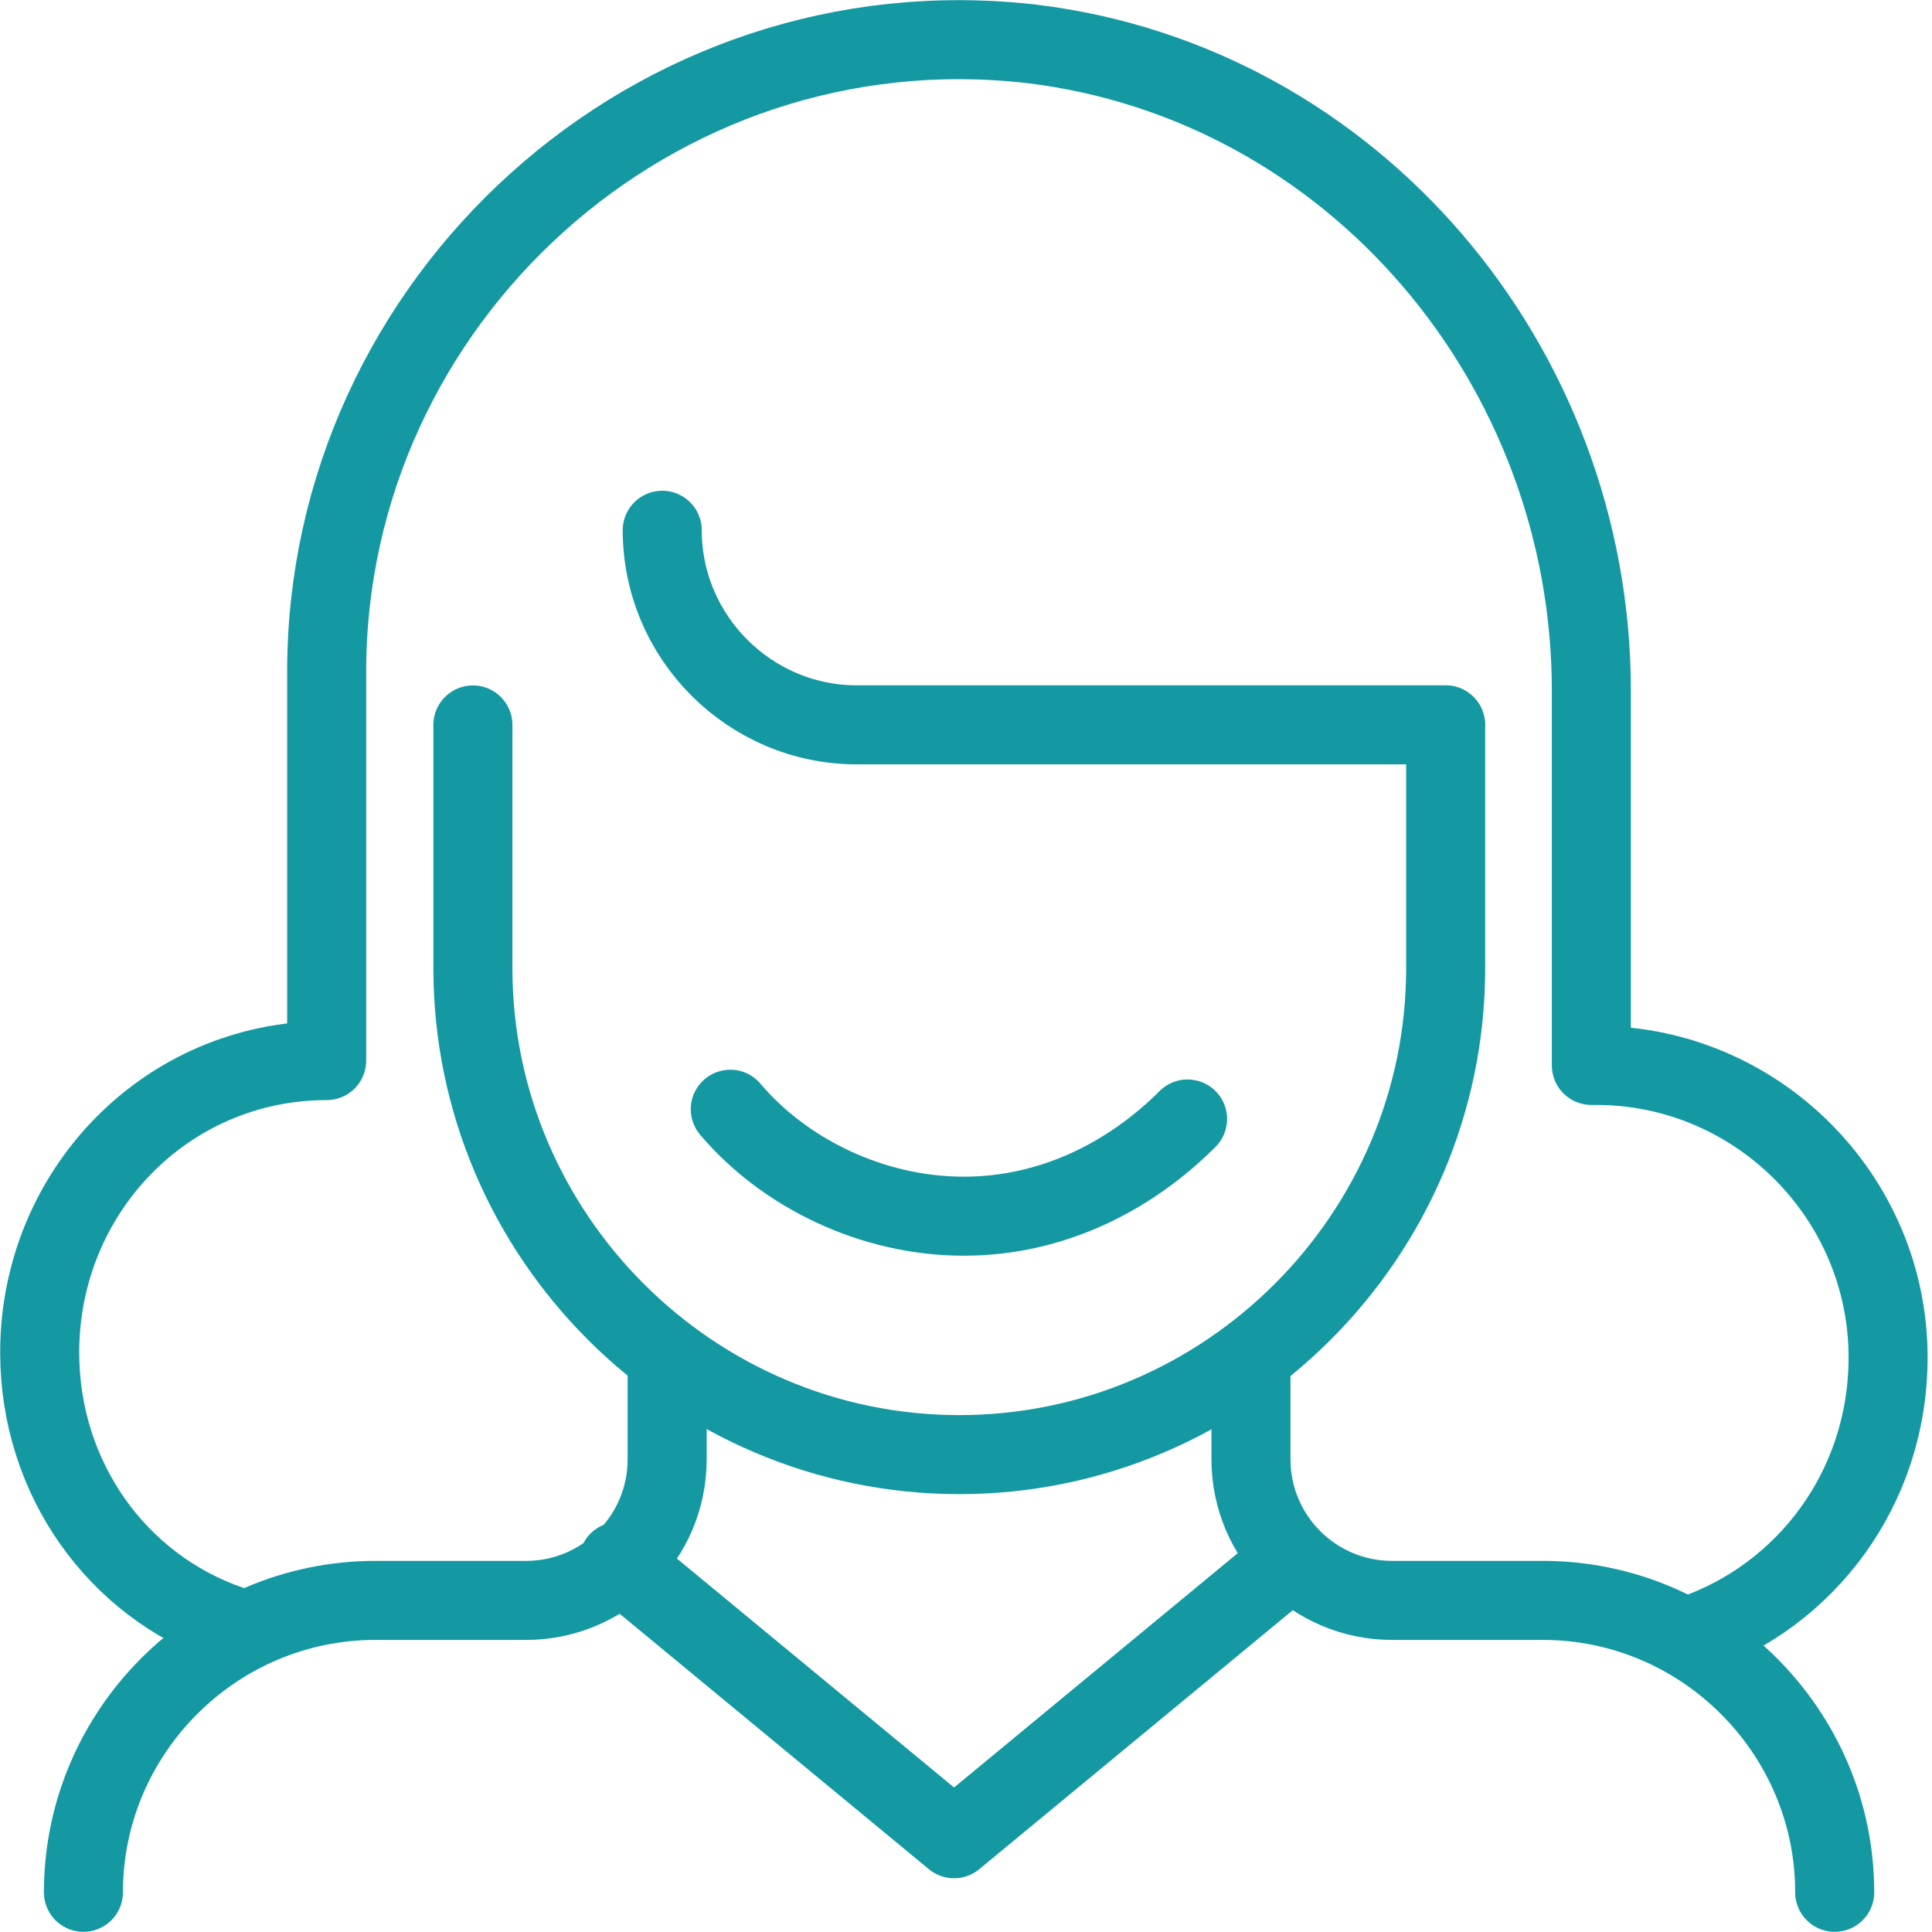 <svg width="22" height="22" viewBox="0 0 22 22" fill="none" xmlns="http://www.w3.org/2000/svg">
<path d="M16.459 8.254H9.757C8.538 8.254 7.541 7.257 7.541 6.038" stroke="#1499A2" stroke-width="0.9" stroke-miterlimit="10" stroke-linecap="round" stroke-linejoin="round"/>
<path d="M5.385 8.255V11.025C5.385 14.071 7.877 16.564 10.924 16.564C13.97 16.564 16.462 14.071 16.462 11.025V8.255" stroke="#1499A2" stroke-width="0.9" stroke-miterlimit="10" stroke-linecap="round" stroke-linejoin="round"/>
<path d="M7.042 17.781L10.864 20.938L14.686 17.781" stroke="#1499A2" stroke-width="0.9" stroke-miterlimit="10" stroke-linecap="round" stroke-linejoin="round"/>
<path d="M19.284 18.613C20.558 18.17 21.5 16.951 21.5 15.456C21.5 13.628 20.004 12.132 18.177 12.132C18.177 12.132 18.177 12.132 18.121 12.132V7.867C18.121 4.156 15.407 0.944 11.751 0.5C7.431 0.002 3.72 3.436 3.72 7.646V12.077C1.892 12.077 0.452 13.572 0.452 15.4C0.452 16.84 1.338 18.059 2.612 18.502" stroke="#1499A2" stroke-width="0.9" stroke-miterlimit="10" stroke-linecap="round" stroke-linejoin="round"/>
<path d="M13.523 12.742C12.858 13.406 11.972 13.849 10.975 13.849C9.922 13.849 8.925 13.351 8.316 12.631" stroke="#1499A2" stroke-width="0.9" stroke-miterlimit="10" stroke-linecap="round" stroke-linejoin="round"/>
<path d="M7.597 15.455V16.618C7.597 17.505 6.877 18.224 5.991 18.224H4.274C2.446 18.224 0.95 19.72 0.95 21.548" stroke="#1499A2" stroke-width="0.9" stroke-miterlimit="10" stroke-linecap="round" stroke-linejoin="round"/>
<path d="M20.892 21.548C20.892 19.72 19.396 18.224 17.569 18.224H15.851C14.965 18.224 14.245 17.505 14.245 16.618V15.455" stroke="#1499A2" stroke-width="0.9" stroke-miterlimit="10" stroke-linecap="round" stroke-linejoin="round"/>
</svg>
